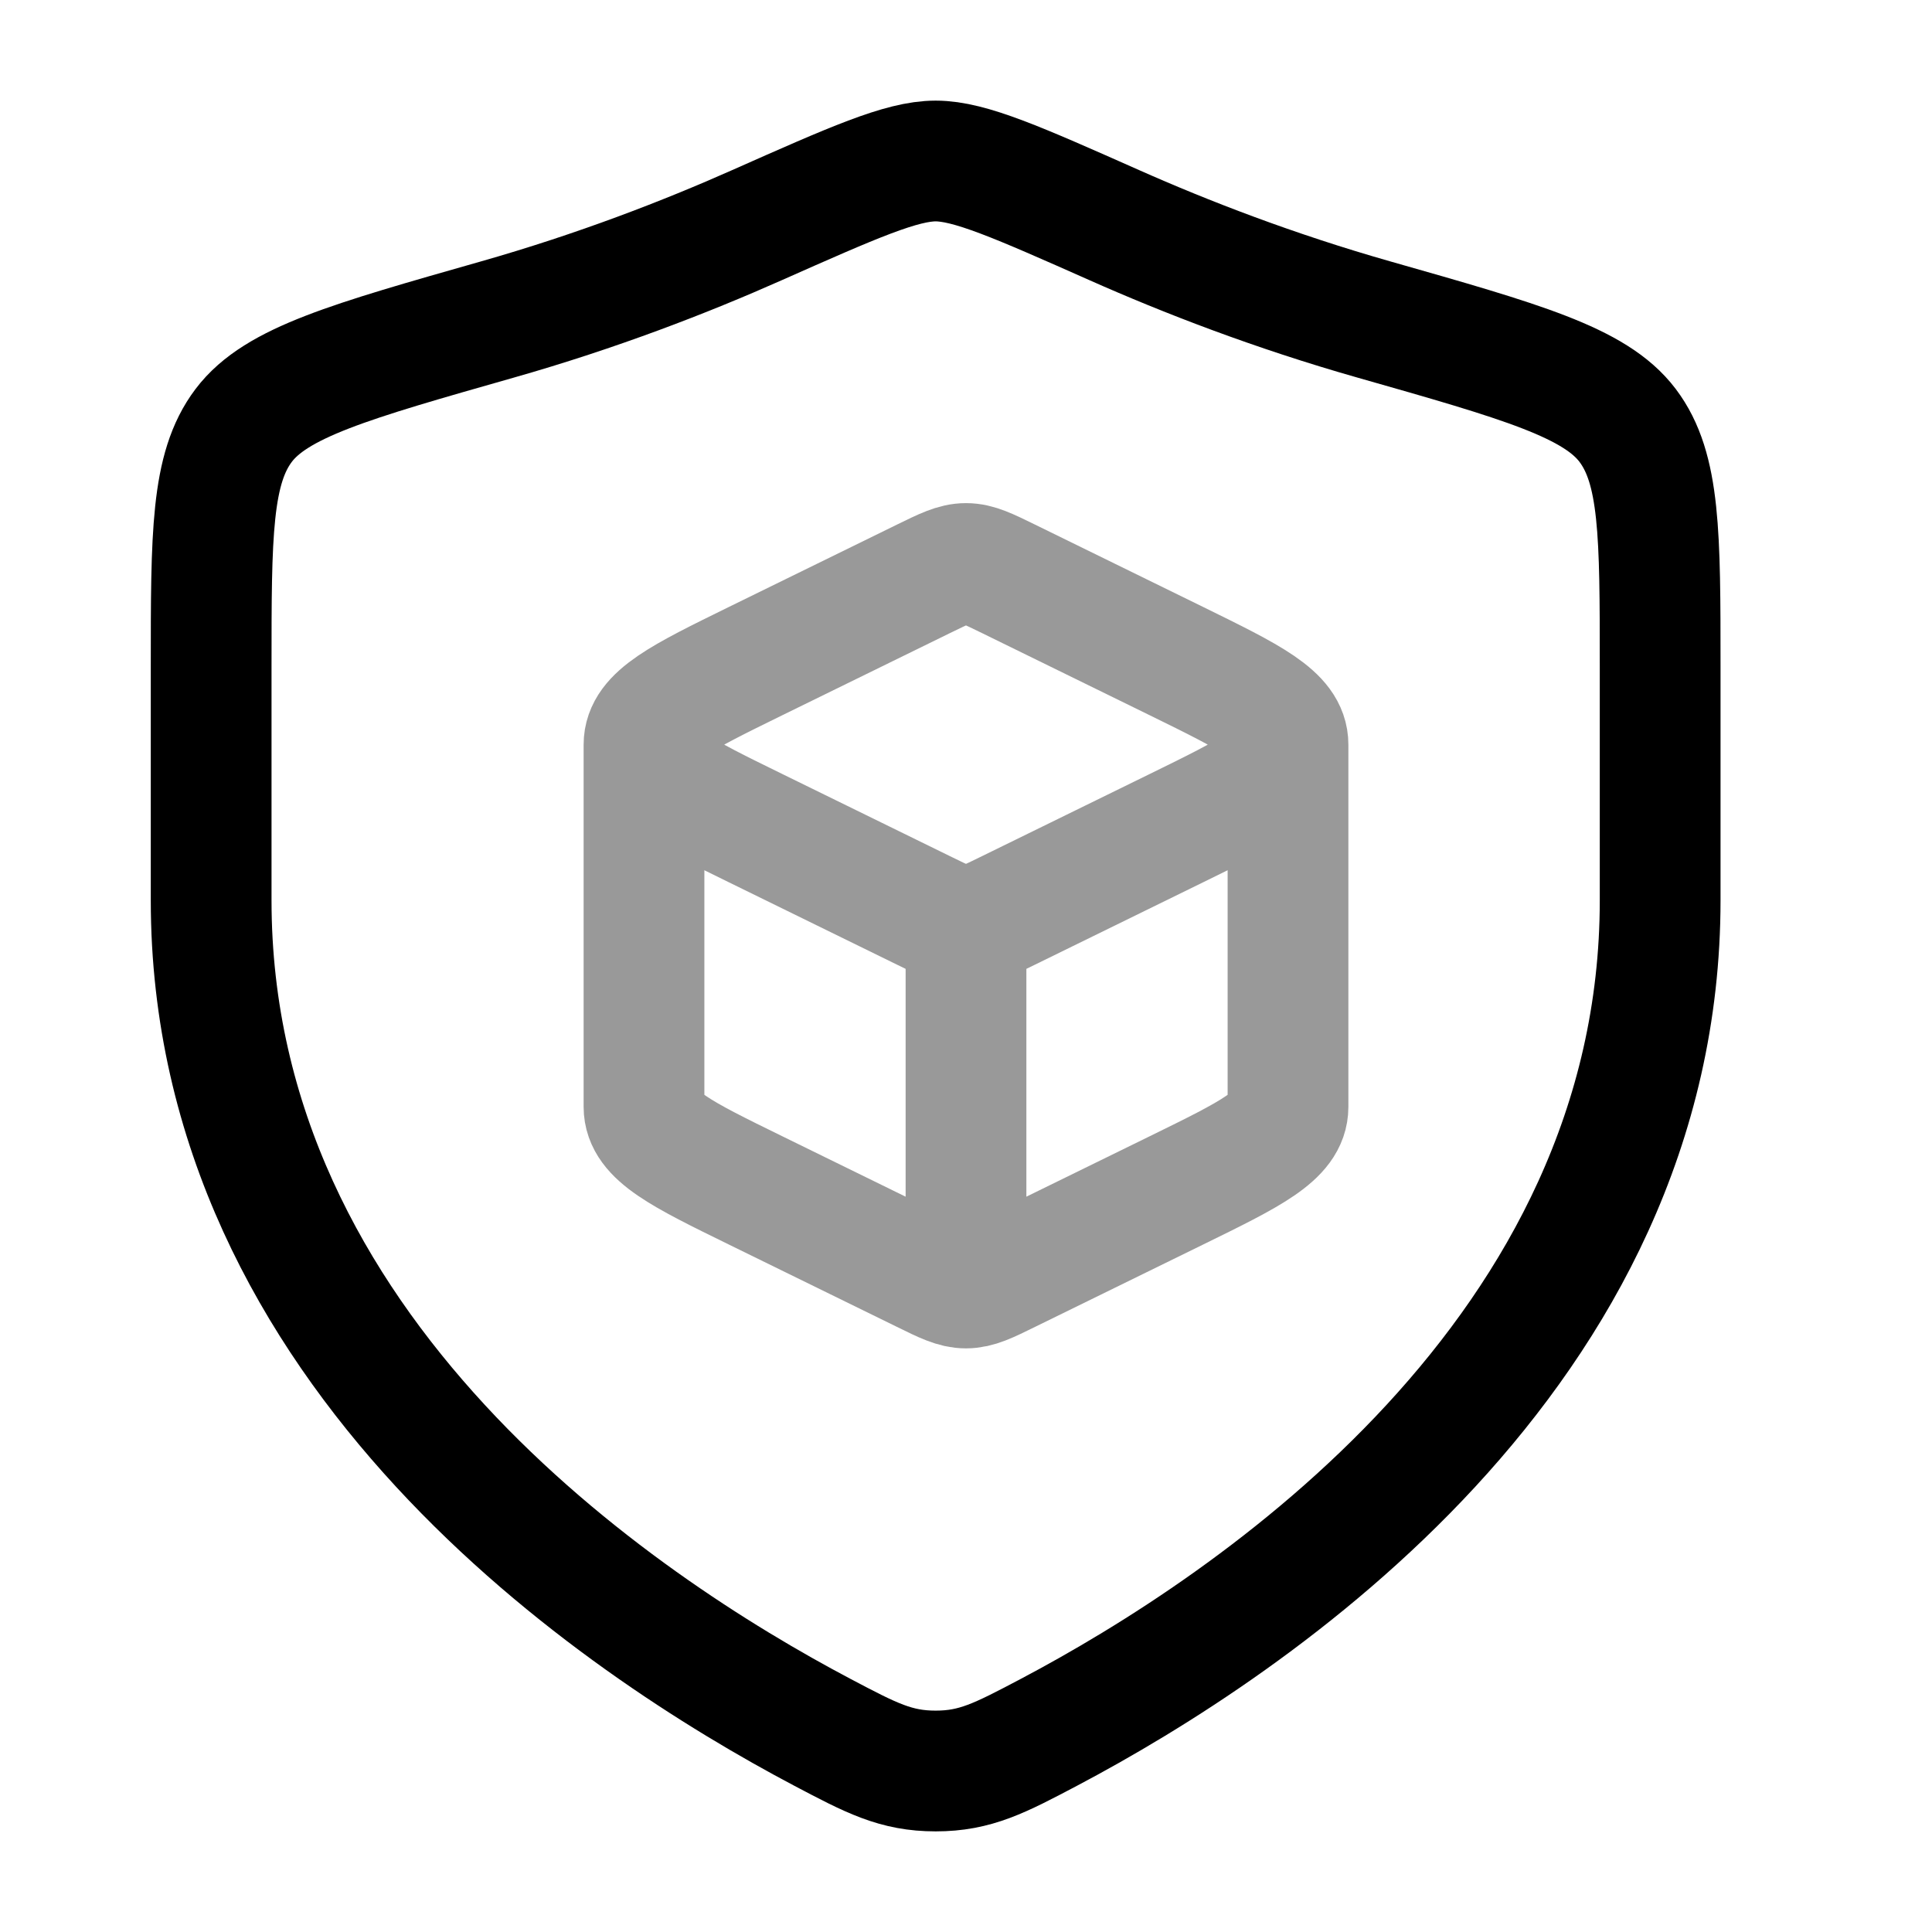 <svg width="24" height="24" viewBox="0 0 24 24" fill="none" xmlns="http://www.w3.org/2000/svg">
<path d="M20.623 11.184V8.28C20.623 6.64 20.623 5.82 20.219 5.285C19.815 4.75 18.901 4.491 17.074 3.971C15.825 3.616 14.725 3.189 13.845 2.798C12.646 2.266 12.047 2 11.623 2C11.199 2 10.6 2.266 9.401 2.798C8.521 3.189 7.421 3.616 6.172 3.971C4.345 4.491 3.431 4.75 3.027 5.285C2.623 5.82 2.623 6.64 2.623 8.28V11.184C2.623 16.809 7.686 20.184 10.217 21.52C10.824 21.84 11.128 22 11.623 22C12.118 22 12.422 21.84 13.029 21.52C15.56 20.184 20.623 16.809 20.623 11.184Z" stroke="currentColor" stroke-width="1.5" stroke-linecap="round"/>
<path opacity="0.4" d="M12 16C12.14 16 12.269 15.937 12.529 15.809L14.615 14.787C15.538 14.335 16 14.108 16 13.75V9.25M12 16C11.86 16 11.731 15.937 11.471 15.809L9.385 14.787C8.462 14.335 8 14.108 8 13.75V9.25M12 16V11.5M16 9.25C16 8.892 15.538 8.666 14.615 8.213L12.529 7.191C12.269 7.064 12.14 7 12 7C11.86 7 11.731 7.064 11.471 7.191L9.385 8.213C8.462 8.666 8 8.892 8 9.25M16 9.25C16 9.608 15.538 9.835 14.615 10.287L12.529 11.309C12.269 11.437 12.14 11.5 12 11.5M8 9.25C8 9.608 8.462 9.835 9.385 10.287L11.471 11.309C11.731 11.437 11.86 11.5 12 11.5" stroke="currentColor" stroke-width="1.5" stroke-linejoin="round"/>
</svg>
